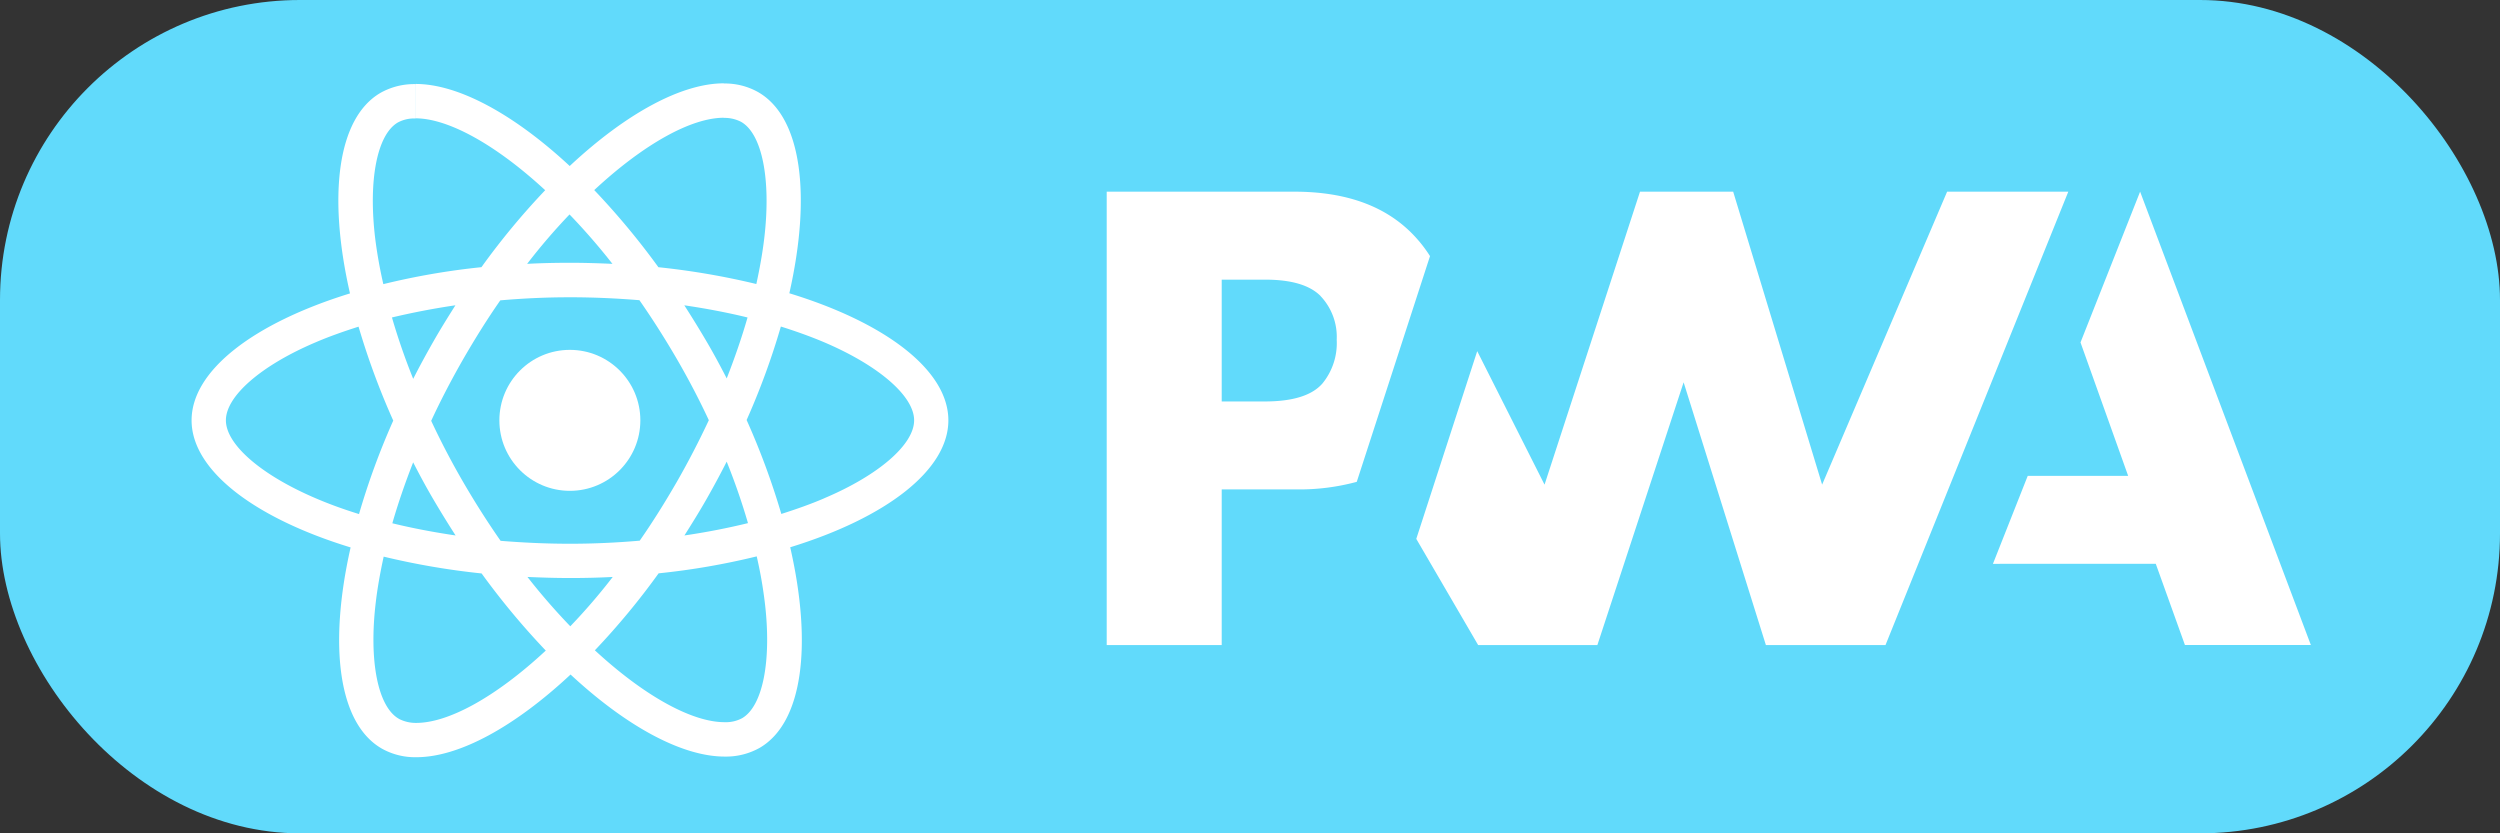<svg xmlns="http://www.w3.org/2000/svg" viewBox="0 0 200 66.667"><rect x="0" y="0" width="200" height="66.667" fill="#333333" stroke="none"/><defs><style>.a{fill:#61dafb;}.b{fill:#fff;}</style></defs><rect class="a" width="200" height="66.667" rx="24"/><g transform="translate(15.333 6.667)"><g transform="translate(73.204 8.667)"><path class="b" d="M1436.62,29.774l2.783-7.037h8.035l-3.813-10.675L1448.394,0l13.66,36.269H1451.98l-2.334-6.5Z" transform="translate(-1365.722 -0.001)"/><path class="b" d="M539.351,36.271,553.975,0H544.28l-10,23.438L527.163,0h-7.452L512.073,23.44l-5.386-10.68-4.875,15.018,4.949,8.494H516.3l6.9-21.019,6.581,21.019Z" transform="translate(-477.047 -0.002)"/><path class="b" d="M9.2,23.819h5.972a17.607,17.607,0,0,0,4.832-.606l1.544-4.758,4.316-13.3A10.625,10.625,0,0,0,24.741,3.68Q21.417,0,15.014,0H0V36.27H9.2Zm7.9-15.475a4.744,4.744,0,0,1,1.3,3.5,5.1,5.1,0,0,1-1.142,3.5q-1.252,1.438-4.61,1.438H9.2V7.038h3.476Q15.809,7.038,17.107,8.345Z" transform="translate(0 0)"/></g><path class="b" d="M236.236,104.961c0-4.01-5.022-7.811-12.722-10.167,1.777-7.848.987-14.091-2.493-16.09a5.41,5.41,0,0,0-2.764-.691v2.752a2.857,2.857,0,0,1,1.407.321c1.678.962,2.406,4.627,1.839,9.341-.136,1.16-.358,2.381-.629,3.628a59.8,59.8,0,0,0-7.835-1.345,60.19,60.19,0,0,0-5.133-6.17c4.023-3.739,7.8-5.787,10.365-5.787V78h0c-3.393,0-7.835,2.418-12.327,6.614-4.491-4.171-8.934-6.564-12.327-6.564V80.8c2.554,0,6.342,2.036,10.365,5.75a58.281,58.281,0,0,0-5.1,6.157,57.623,57.623,0,0,0-7.848,1.357c-.284-1.234-.494-2.431-.642-3.578-.58-4.714.136-8.378,1.8-9.353a2.746,2.746,0,0,1,1.419-.321V78.062h0a5.5,5.5,0,0,0-2.789.691c-3.467,2-4.245,8.23-2.456,16.053-7.675,2.369-12.672,6.157-12.672,10.155s5.022,7.811,12.722,10.167c-1.777,7.848-.987,14.091,2.493,16.09a5.424,5.424,0,0,0,2.776.691c3.393,0,7.835-2.418,12.327-6.614,4.491,4.171,8.934,6.564,12.327,6.564a5.5,5.5,0,0,0,2.789-.691c3.467-2,4.245-8.23,2.456-16.053C231.239,112.759,236.236,108.959,236.236,104.961Zm-16.066-8.23c-.457,1.592-1.024,3.233-1.666,4.874-.506-.987-1.036-1.974-1.616-2.961s-1.172-1.95-1.777-2.887C216.864,96.015,218.554,96.336,220.171,96.731Zm-5.651,13.141c-.962,1.666-1.95,3.245-2.974,4.714-1.839.16-3.7.247-5.577.247s-3.726-.086-5.553-.234q-1.536-2.2-2.986-4.689-1.407-2.425-2.567-4.911c.765-1.653,1.629-3.307,2.554-4.923.962-1.666,1.95-3.245,2.974-4.714,1.839-.16,3.7-.247,5.577-.247s3.726.086,5.553.234q1.536,2.2,2.986,4.689,1.407,2.425,2.567,4.911C216.3,106.6,215.445,108.256,214.519,109.872Zm3.986-1.6c.666,1.653,1.234,3.307,1.7,4.911-1.616.395-3.319.728-5.084.987.6-.95,1.209-1.925,1.777-2.924S218,109.255,218.5,108.268Zm-12.512,13.166a50.865,50.865,0,0,1-3.43-3.949c1.111.049,2.246.086,3.393.086s2.307-.025,3.43-.086A48.167,48.167,0,0,1,205.993,121.434Zm-9.18-7.268c-1.752-.259-3.443-.58-5.059-.975.457-1.592,1.024-3.233,1.666-4.874.506.987,1.036,1.974,1.616,2.961S196.208,113.228,196.812,114.166Zm9.119-25.678a50.87,50.87,0,0,1,3.43,3.949c-1.111-.049-2.246-.086-3.393-.086s-2.307.025-3.43.086A48.165,48.165,0,0,1,205.931,88.488ZM196.8,95.756c-.6.95-1.209,1.925-1.777,2.924s-1.1,1.974-1.6,2.961c-.666-1.653-1.234-3.307-1.7-4.911C193.333,96.348,195.036,96.015,196.8,95.756ZM185.633,111.2c-4.368-1.863-7.194-4.306-7.194-6.244s2.826-4.393,7.194-6.244c1.061-.457,2.221-.864,3.418-1.246a59.262,59.262,0,0,0,2.776,7.515,58.425,58.425,0,0,0-2.739,7.478C187.867,112.081,186.707,111.661,185.633,111.2Zm6.638,17.633c-1.678-.962-2.406-4.627-1.839-9.341.136-1.16.358-2.381.629-3.628a59.8,59.8,0,0,0,7.835,1.345,60.19,60.19,0,0,0,5.133,6.17c-4.023,3.739-7.8,5.787-10.365,5.787A2.945,2.945,0,0,1,192.272,128.837Zm29.269-9.4c.58,4.714-.136,8.378-1.8,9.353a2.746,2.746,0,0,1-1.419.321c-2.554,0-6.342-2.036-10.365-5.75a58.28,58.28,0,0,0,5.1-6.157,57.621,57.621,0,0,0,7.848-1.357A34.55,34.55,0,0,1,221.54,119.435Zm4.751-8.23c-1.061.457-2.221.864-3.418,1.246a59.264,59.264,0,0,0-2.776-7.515,58.43,58.43,0,0,0,2.739-7.478c1.222.383,2.381.8,3.467,1.259,4.368,1.863,7.194,4.306,7.194,6.244S230.659,109.354,226.291,111.2Z" transform="translate(-175.7 -78)"/><path class="b" d="M320.8,78.4Z" transform="translate(-302.896 -78.351)"/><circle class="b" cx="5.639" cy="5.639" r="5.639" transform="translate(24.617 21.322)"/><path class="b" d="M520.5,78.1Z" transform="translate(-477.954 -78.088)"/></g></svg>